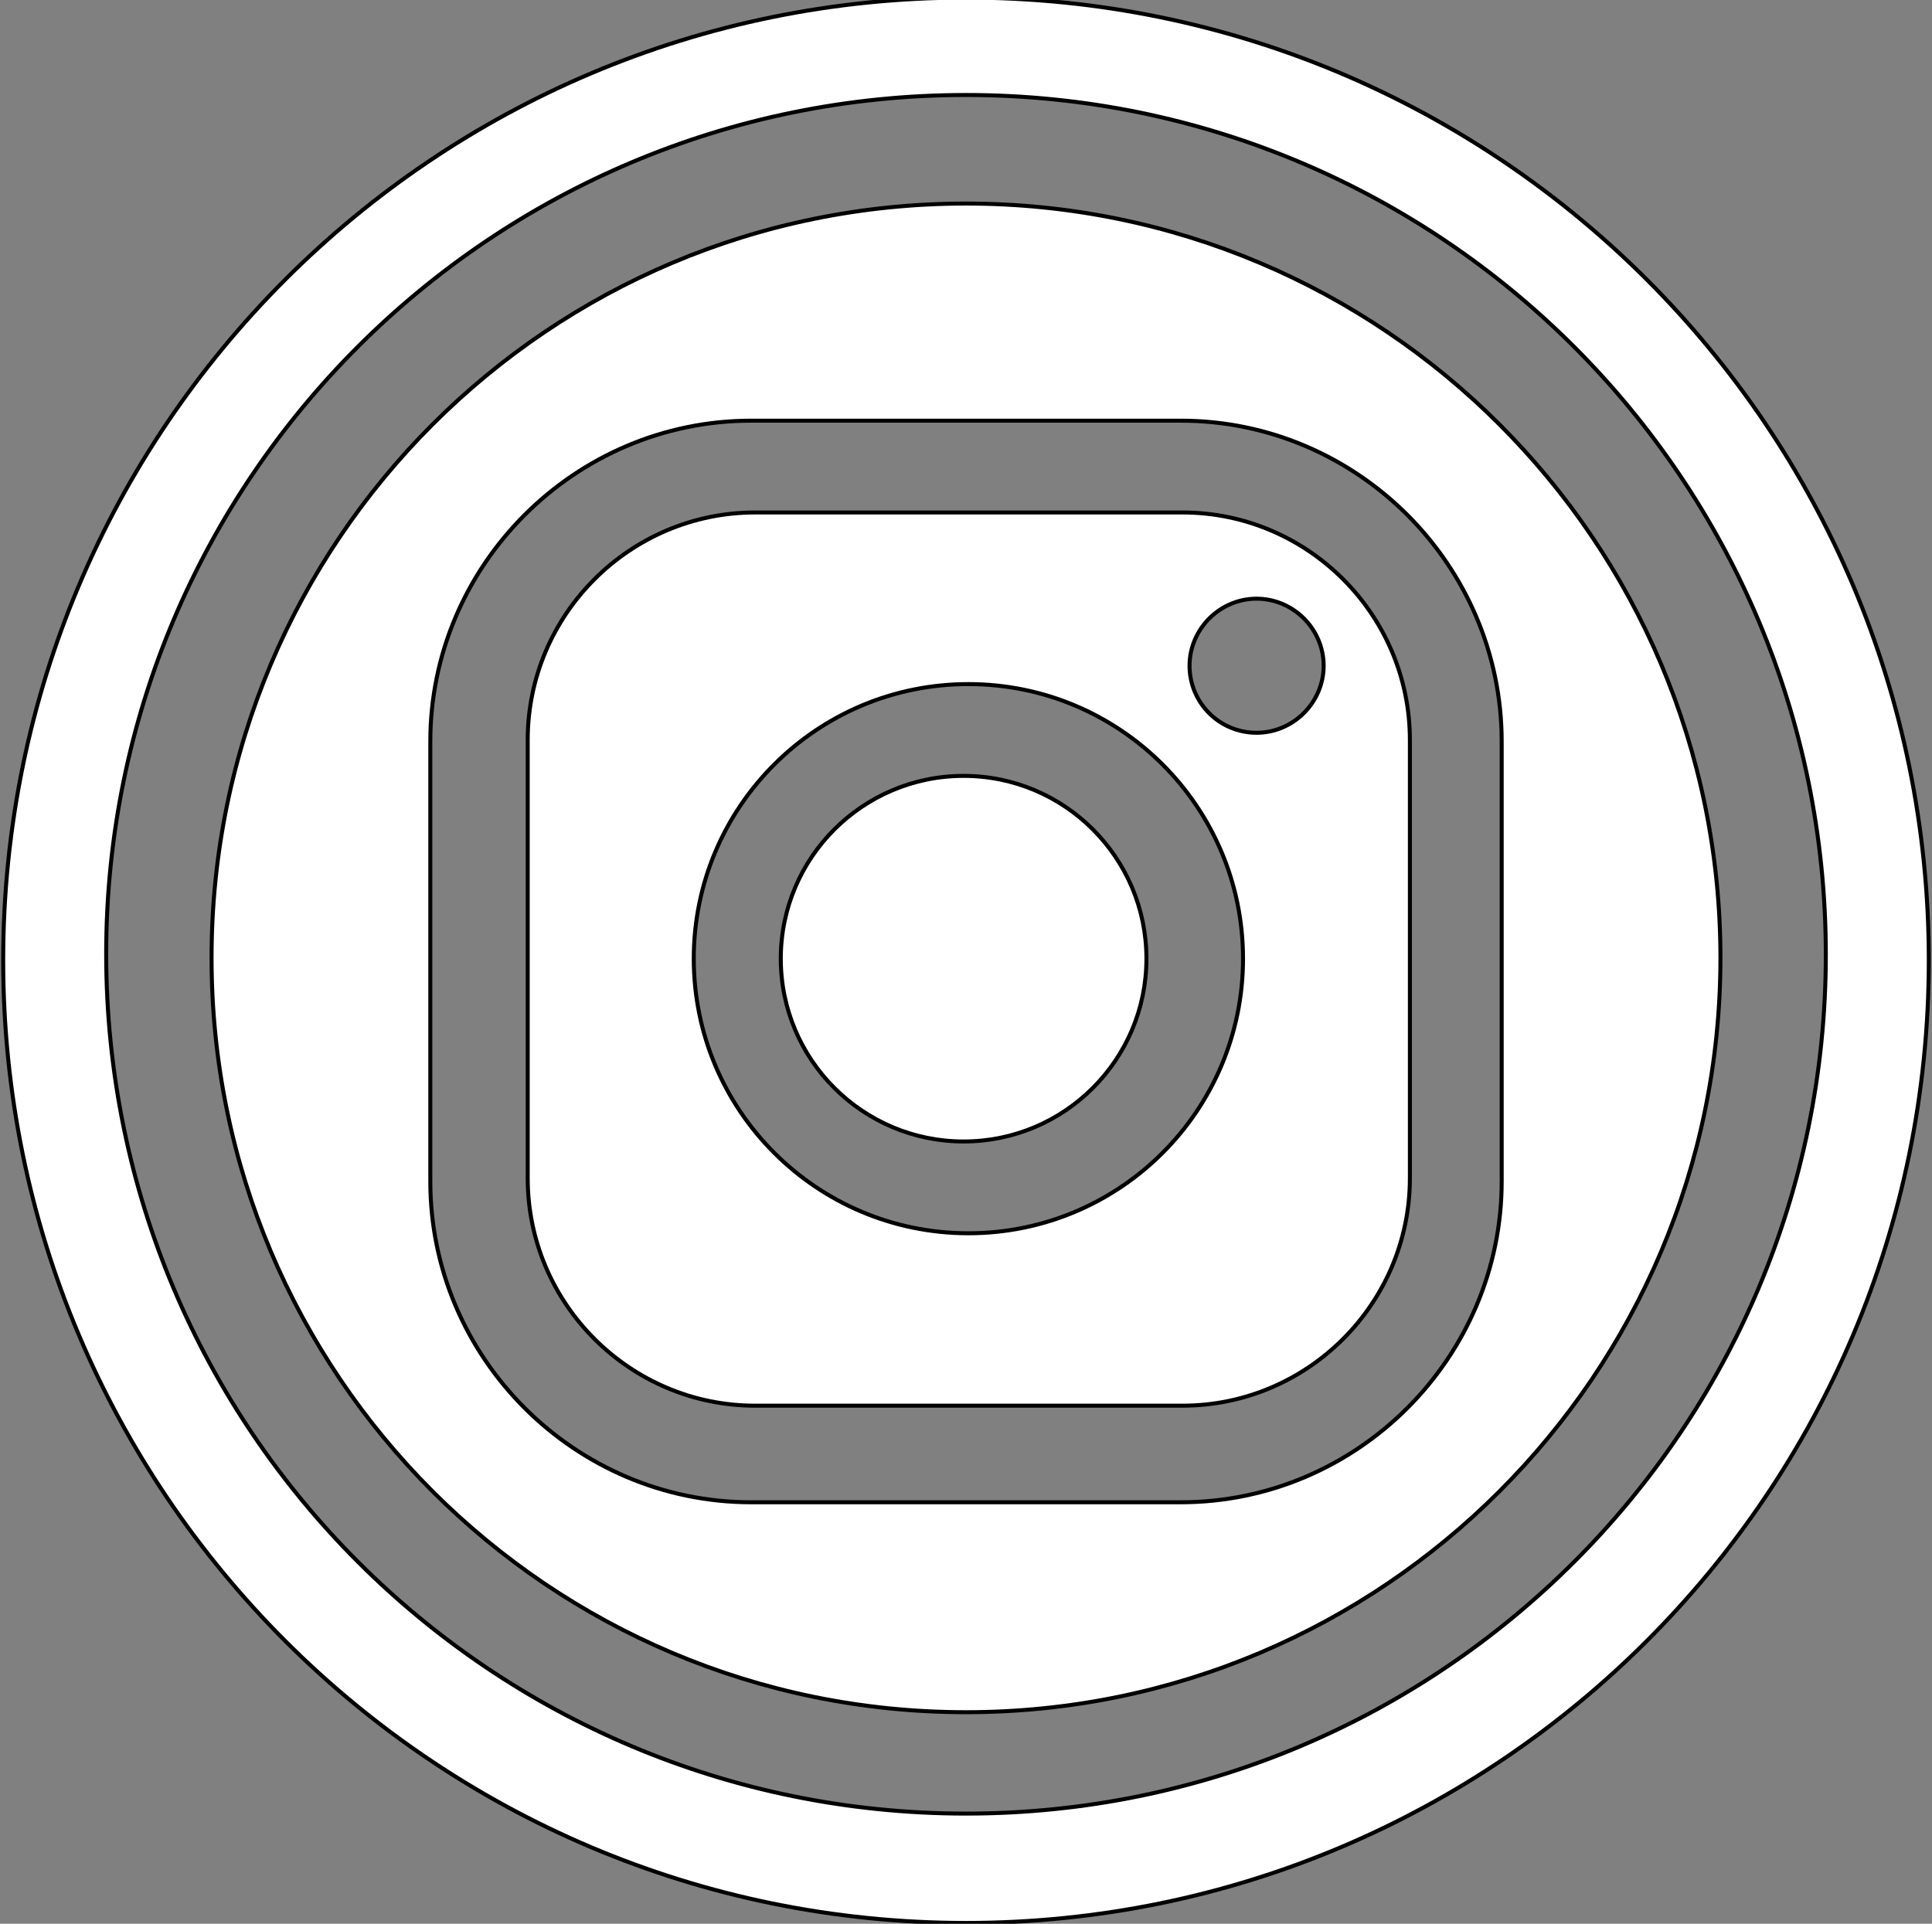 <?xml version="1.0" encoding="utf-8"?>
<!-- Generator: Adobe Illustrator 19.0.0, SVG Export Plug-In . SVG Version: 6.00 Build 0)  -->
<svg version="1.1" id="Layer_1" xmlns="http://www.w3.org/2000/svg" xmlns:xlink="http://www.w3.org/1999/xlink" x="0px" y="0px"
	 viewBox="-184 276 242 241" style="enable-background:new -184 276 242 241;" xml:space="preserve">
<rect x="-184" y="276" width="242" height="241" fill="#808080" stroke="none"/>
<style type="text/css">
	.st0{fill:#FFFFFF;stroke:#000000;stroke-width:0.5;stroke-miterlimit:10;}
</style>
<g>
	<g>
		<path class="st0" d="M-35.9,340.2h-53.5c-15.7,0-28.5,12.8-28.5,28.5v54.9c0,15.7,12.8,28.5,28.5,28.5h53.5
			c15.7,0,28.5-12.8,28.5-28.5v-54.9C-7.4,353-20.2,340.2-35.9,340.2z M-62.7,430.5c-19,0-34.4-15.4-34.4-34.4s15.4-34.4,34.4-34.4
			s34.4,15.4,34.4,34.4C-28.3,415.1-43.7,430.5-62.7,430.5z M-26.6,367.8c-4.7,0-8.4-3.8-8.4-8.4s3.8-8.4,8.4-8.4s8.4,3.8,8.4,8.4
			S-22,367.8-26.6,367.8z"/>
		<circle class="st0" cx="-63.3" cy="396.1" r="22.9"/>
		<path class="st0" d="M-63,301.5c-52.2,0-94.5,42.3-94.5,94.5s42.3,94.5,94.5,94.5s94.5-42.3,94.5-94.5S-10.8,301.5-63,301.5z
			 M-36.1,464.2h-53.8c-22.1,0-40.2-18.1-40.2-40.2v-55.1c0-22.1,18.1-40.2,40.2-40.2h53.8c22.1,0,40.2,18.1,40.2,40.2V424
			C4.1,446.1-14,464.2-36.1,464.2z"/>
	</g>
	<path class="st0" d="M-63,275.7c-66.6,0-120.6,54-120.6,120.6s54,120.6,120.6,120.6s120.6-54,120.6-120.6S3.6,275.7-63,275.7z
		 M-63,503.2c-59.5,0-107.7-48.2-107.7-107.7c0-59.4,48.2-107.6,107.7-107.6S44.7,336.1,44.7,395.6C44.7,455-3.5,503.2-63,503.2z"/>
</g>
</svg>
